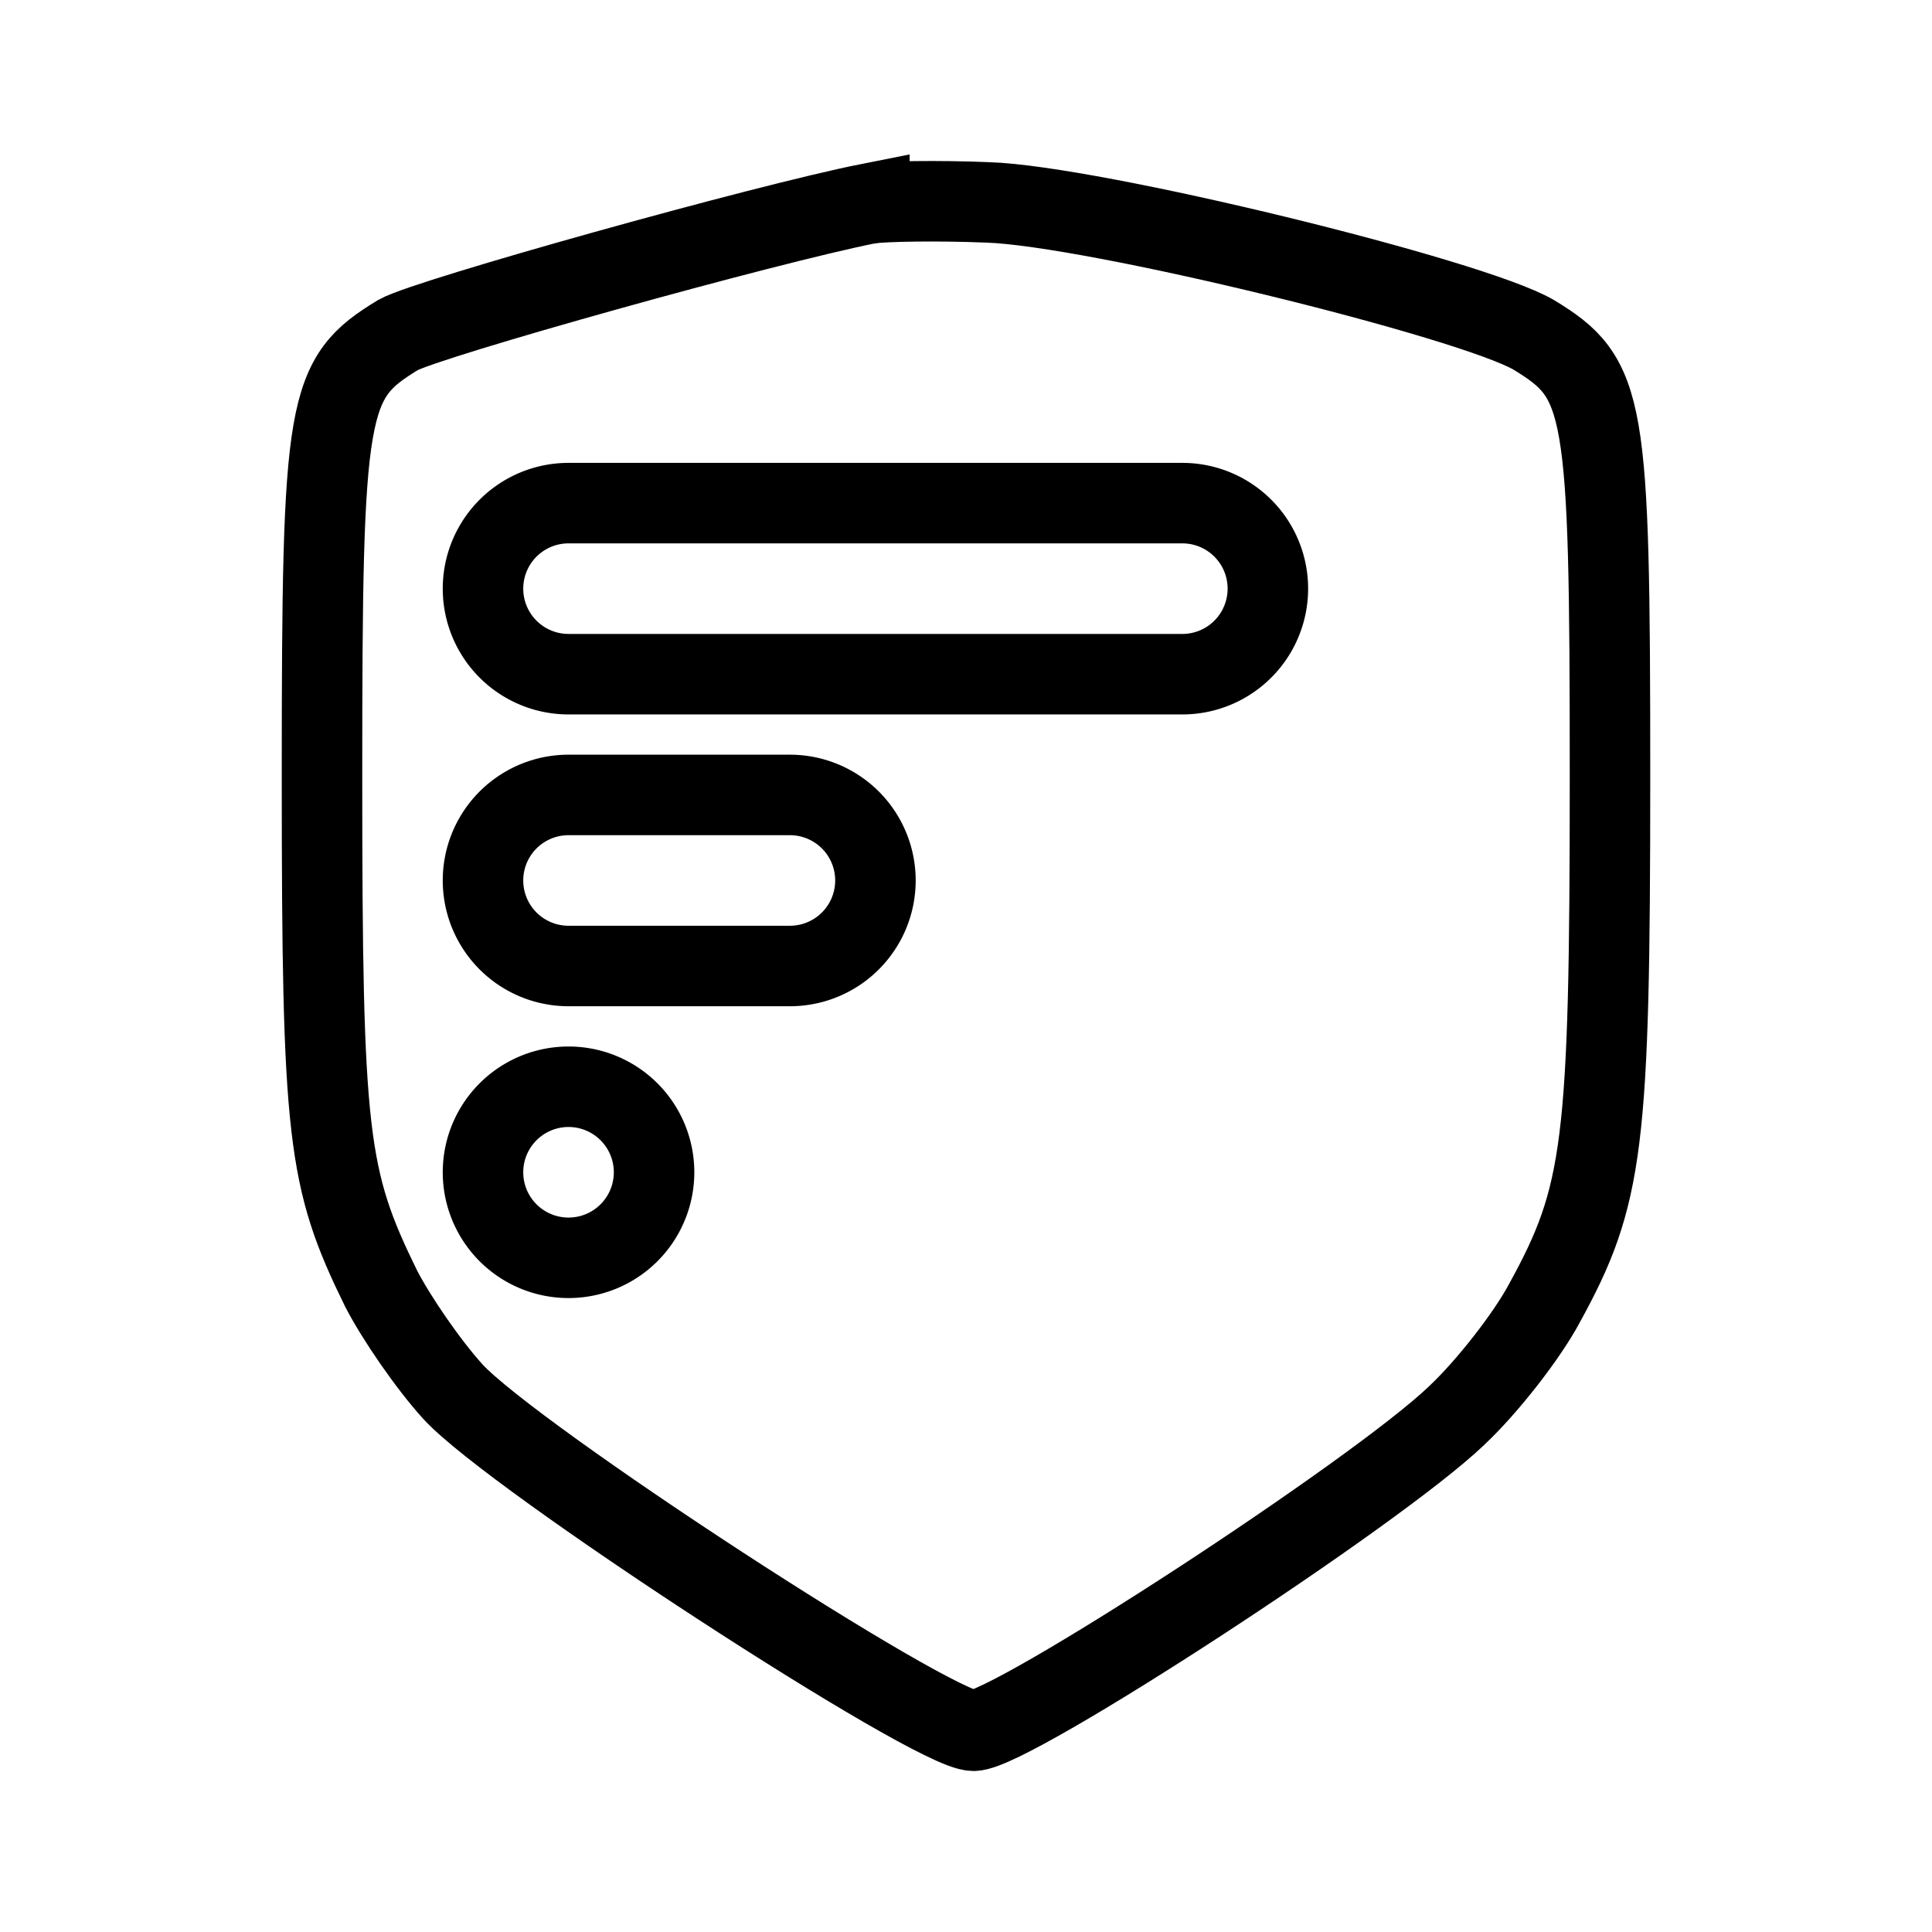 <svg xmlns="http://www.w3.org/2000/svg" width="192" height="192" fill="none" stroke="#000" stroke-width="8" viewBox="0 0 192 192"><path d="M86.4 20.217C75.947 22.29 42.56 31.62 39.573 33.28 32.427 37.635 32 39.915 32 77.135c0 35.873.533 40.02 5.867 50.906 1.493 2.903 4.693 7.568 7.146 10.264C50.987 144.837 92.693 172 96.747 172c3.733 0 40-23.638 48-31.31 3.093-2.903 7.04-7.984 8.746-11.198C159.36 118.814 160 113.837 160 77.135c0-37.22-.427-39.5-7.573-43.855-6.187-3.629-43.84-12.856-54.294-13.167-5.013-.207-10.24-.104-11.733.104z"/><path d="M117.5 50h-61a8.5 8.5 0 0 0 0 17h61a8.5 8.5 0 0 0 0-17zm-39 29h-22a8.5 8.5 0 0 0 0 17h22a8.5 8.5 0 0 0 0-17zM65 116.5a8.5 8.5 0 1 0-17 0 8.5 8.5 0 0 0 17 0z"/></svg>